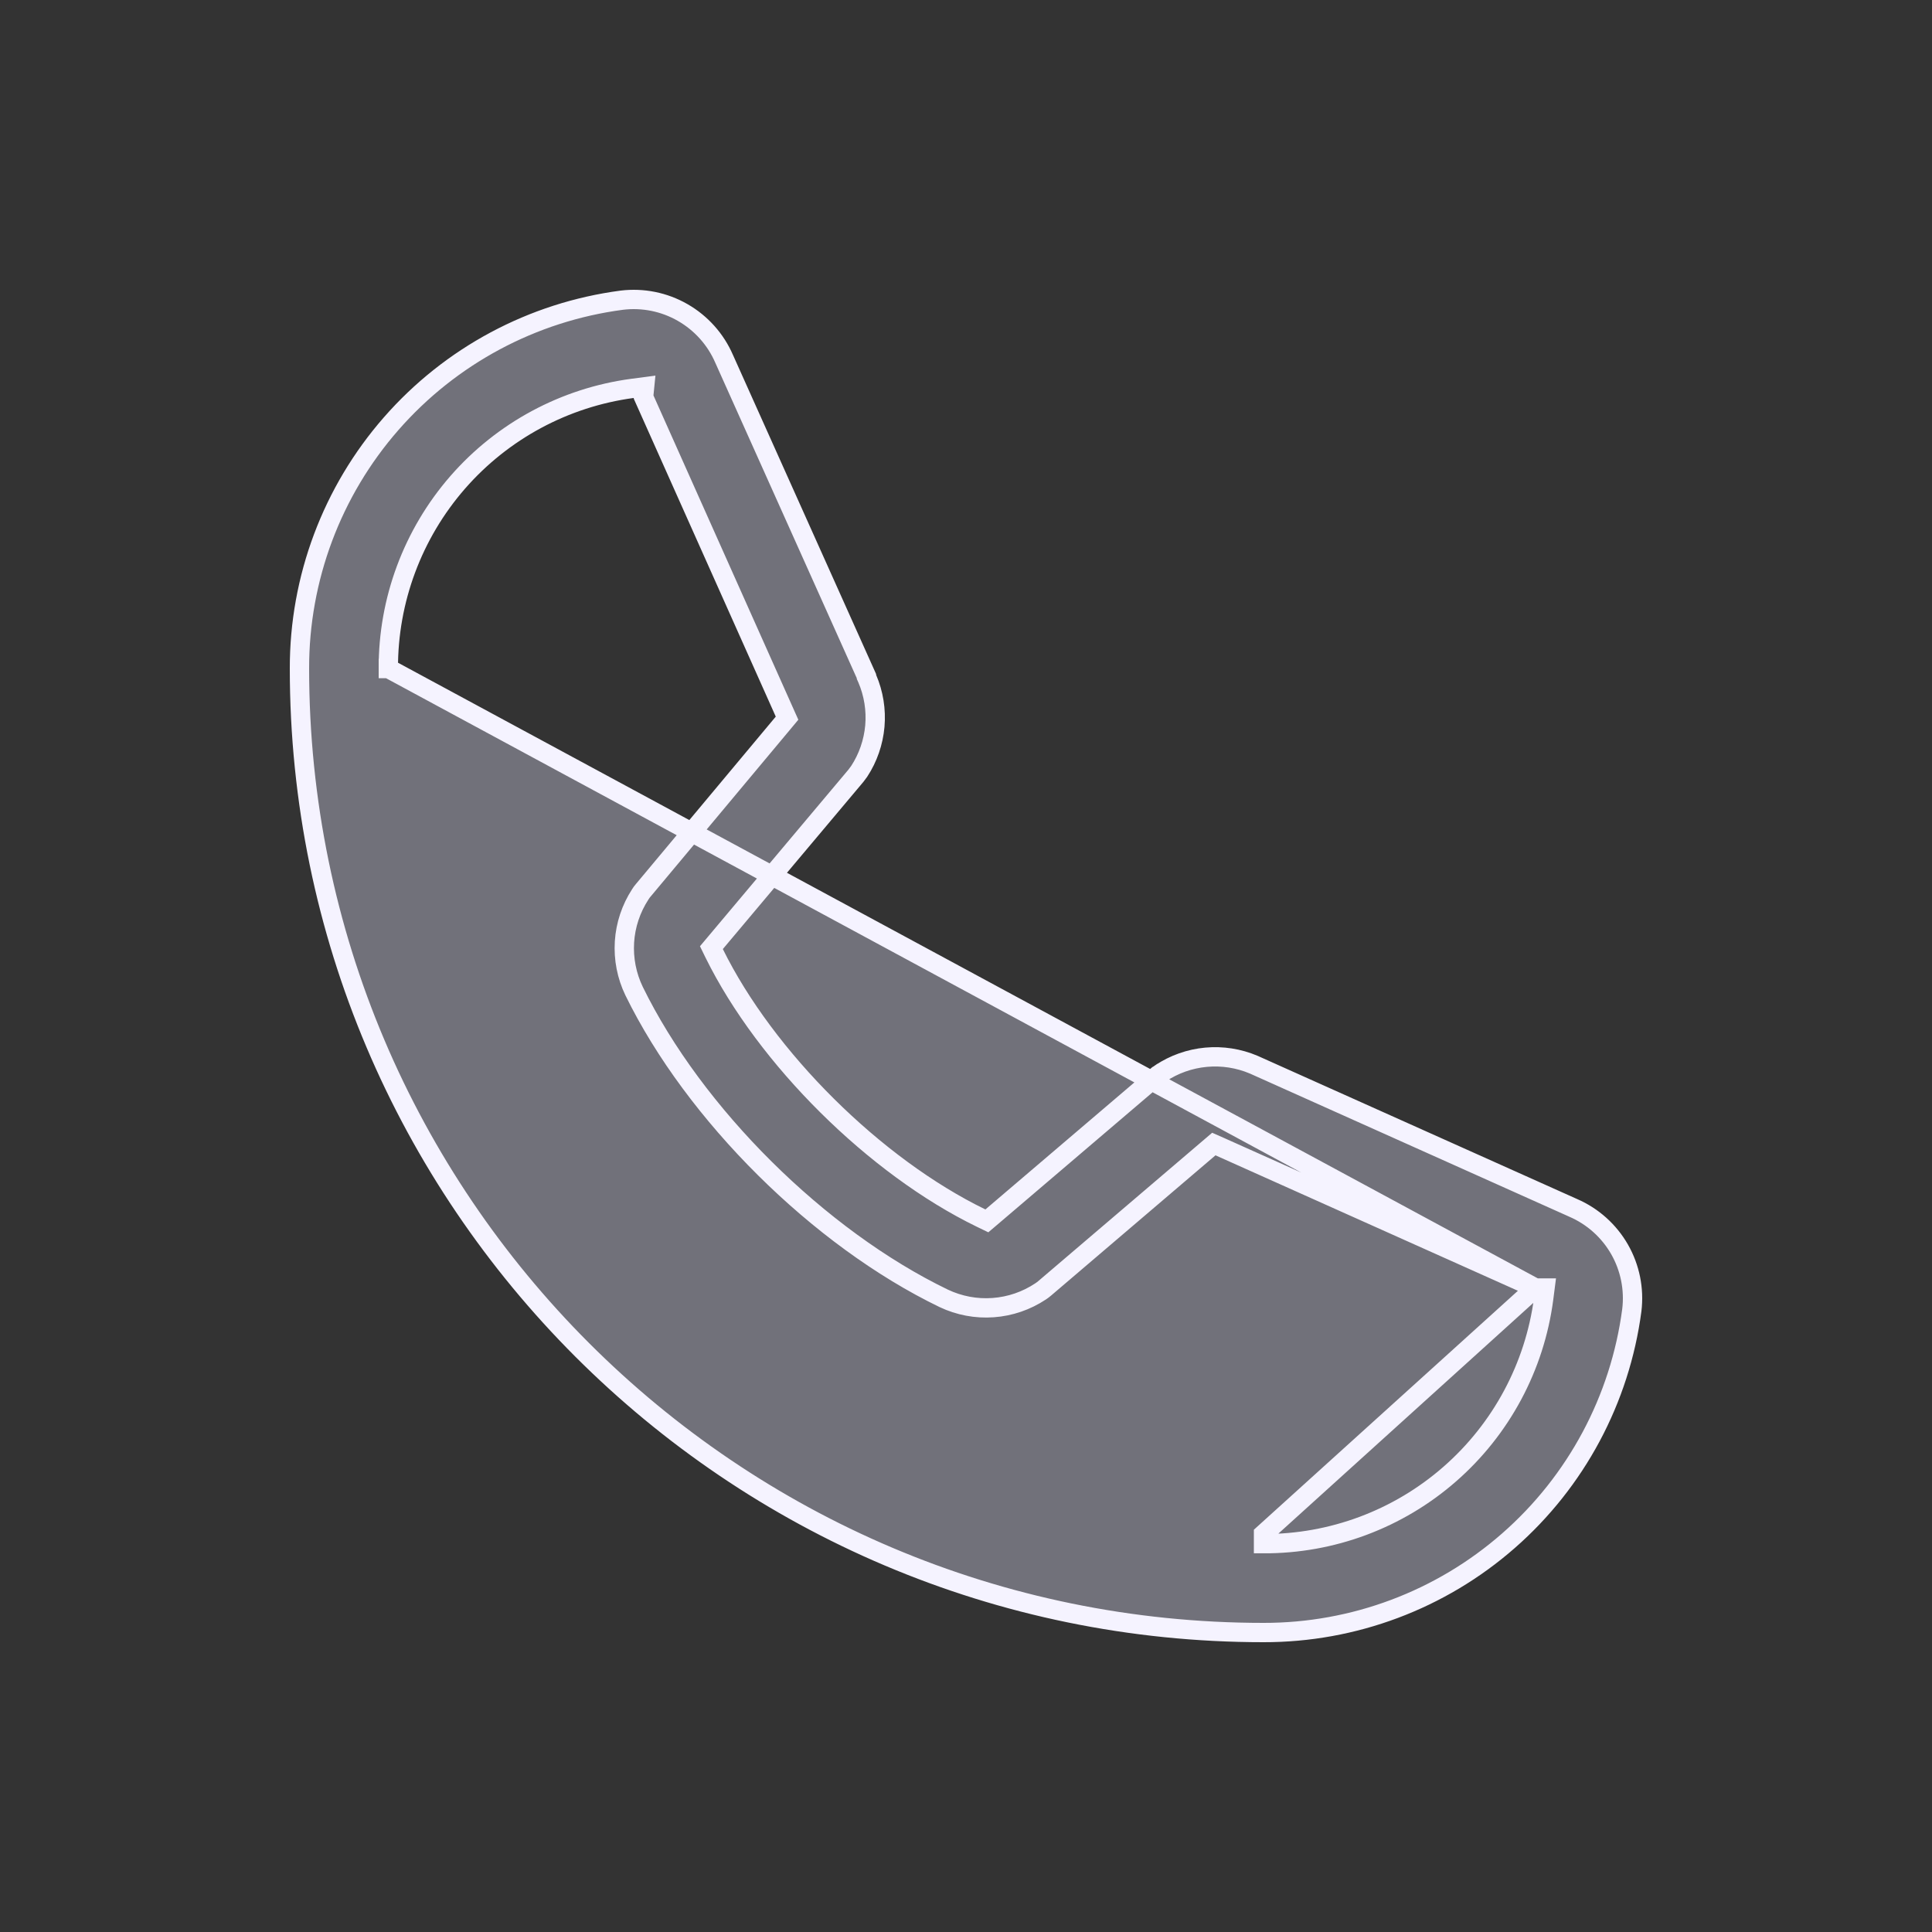 <svg width="40" height="40" viewBox="0 0 40 40" fill="none" xmlns="http://www.w3.org/2000/svg">
<rect x="0" y="0" width="40" height="40" fill="#333333" stroke="none"/>
<path d="M31.788 26.667H31.988L31.959 26.893C31.773 28.298 31.082 29.588 30.015 30.52C28.948 31.453 27.577 31.965 26.16 31.96C26.16 31.96 26.16 31.96 26.16 31.96L26.16 31.76L31.788 26.667ZM31.788 26.667L25.247 23.737L25.131 23.686L25.035 23.768L21.632 26.671C21.632 26.671 21.632 26.671 21.632 26.671C21.605 26.694 21.576 26.716 21.546 26.736C21.253 26.931 20.914 27.048 20.562 27.073C20.21 27.099 19.858 27.032 19.539 26.881C16.957 25.634 14.377 23.072 13.128 20.519C12.975 20.202 12.907 19.852 12.929 19.501C12.951 19.151 13.064 18.812 13.256 18.517L13.256 18.517L13.258 18.514C13.276 18.485 13.296 18.457 13.319 18.431L13.319 18.431L13.322 18.428L16.215 14.965L16.295 14.869L16.244 14.755L13.325 8.22L13.346 8.008L13.095 8.041C11.692 8.229 10.405 8.921 9.475 9.988C8.545 11.056 8.035 12.425 8.04 13.84M31.788 26.667L8.04 13.84M8.04 13.84C8.04 13.84 8.04 13.84 8.04 13.84L8.24 13.84L8.04 13.841C8.04 13.841 8.04 13.84 8.04 13.84ZM32.57 25.007L32.572 25.008C32.976 25.183 33.312 25.484 33.531 25.866C33.749 26.247 33.838 26.689 33.785 27.126C33.541 28.974 32.634 30.671 31.231 31.899C29.828 33.128 28.025 33.803 26.16 33.8H26.16C15.155 33.8 6.2 24.845 6.2 13.84L6.2 13.839C6.197 11.975 6.872 10.172 8.101 8.769C9.329 7.366 11.025 6.458 12.874 6.215C13.311 6.162 13.753 6.251 14.134 6.47C14.516 6.689 14.817 7.025 14.992 7.429L14.992 7.429L14.993 7.431L17.939 13.999V14.014L17.956 14.052C18.088 14.361 18.142 14.698 18.113 15.033C18.083 15.367 17.972 15.69 17.788 15.971C17.767 16.001 17.745 16.031 17.72 16.062L14.813 19.52L14.729 19.62L14.786 19.737C15.855 21.908 18.116 24.152 20.314 25.22L20.432 25.277L20.532 25.192L23.938 22.288C23.938 22.288 23.939 22.288 23.939 22.288C23.966 22.265 23.995 22.243 24.025 22.223L24.026 22.223C24.308 22.035 24.632 21.92 24.97 21.889C25.307 21.858 25.646 21.911 25.957 22.043L25.973 22.05L25.975 22.051L32.57 25.007Z" fill="#71717A" stroke="#F5F3FF" stroke-width="0.4"/>
</svg>
